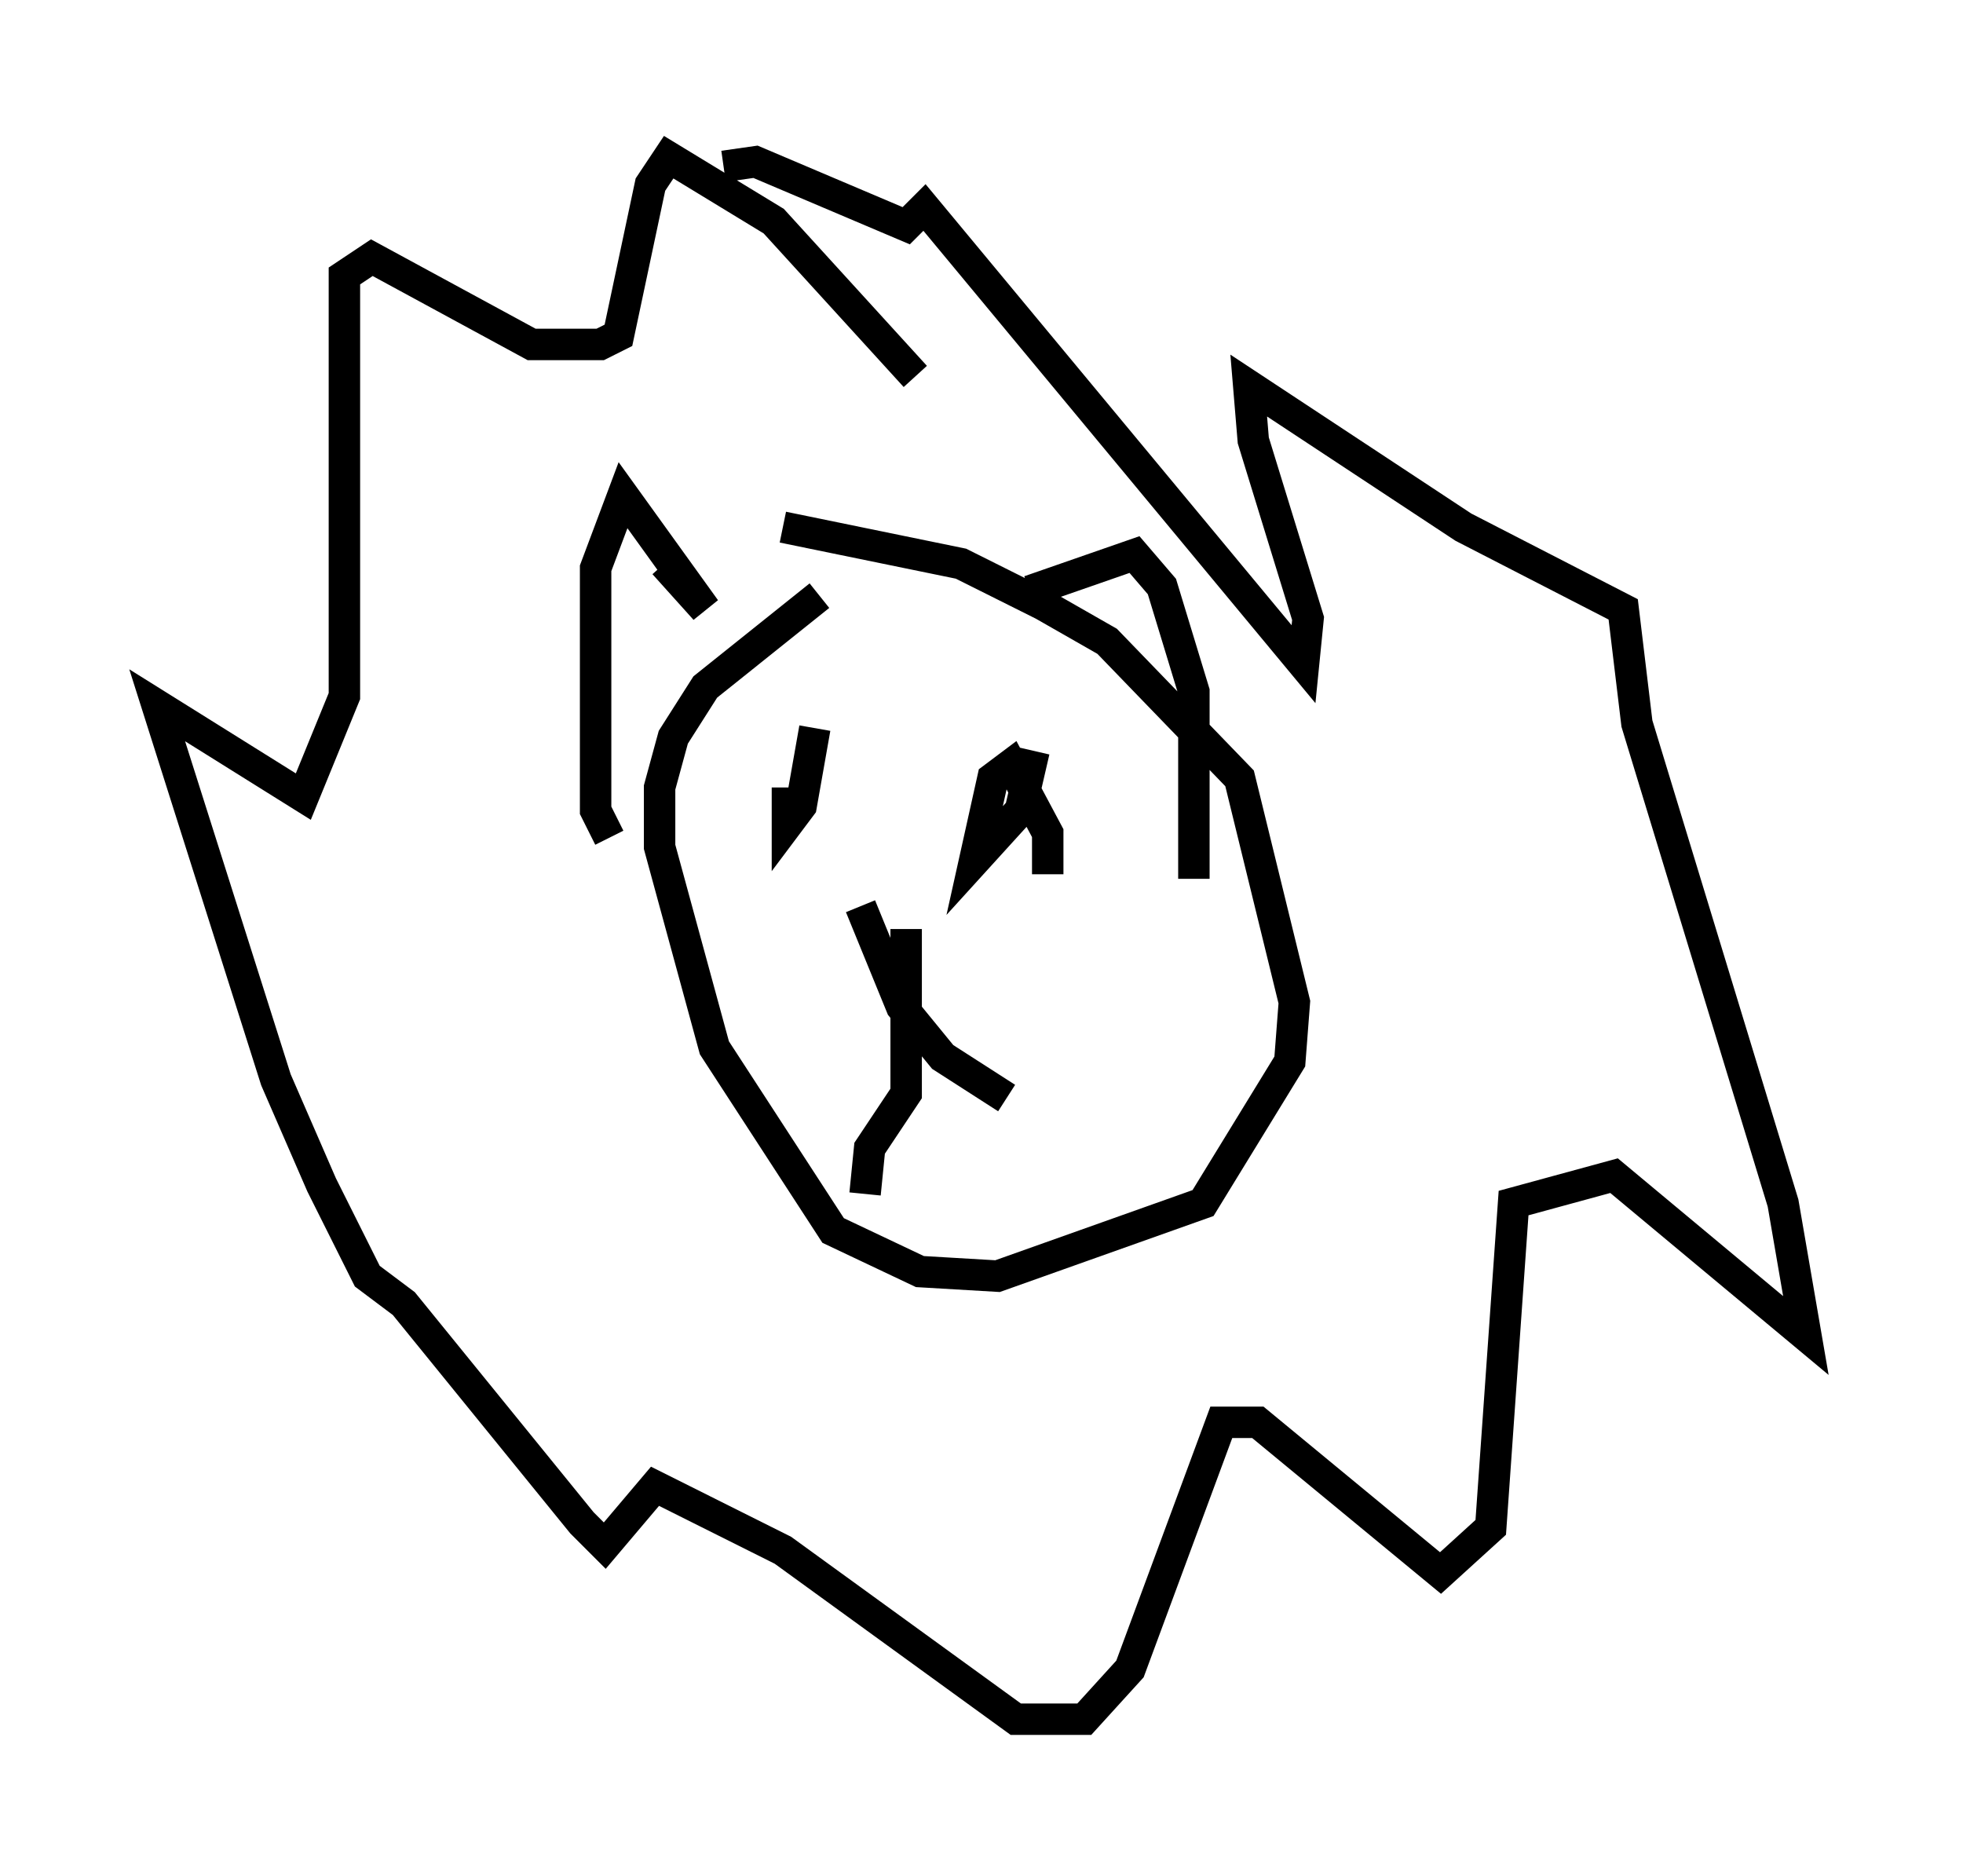 <?xml version="1.0" encoding="utf-8" ?>
<svg baseProfile="full" height="59.676" version="1.1" width="62.436" xmlns="http://www.w3.org/2000/svg" xmlns:ev="http://www.w3.org/2001/xml-events" xmlns:xlink="http://www.w3.org/1999/xlink"><defs /><rect fill="white" height="59.676" width="62.436" x="0" y="0" /><path d="M27.369, 29.257 m0.0, 0.0 m-2.469, -12.492 l5.665, 1.162 2.615, 1.307 l2.034, 1.162 4.212, 4.358 l1.743, 7.117 -0.145, 1.888 l-2.76, 4.503 -6.536, 2.324 l-2.469, -0.145 -2.76, -1.307 l-3.777, -5.81 -1.743, -6.391 l0.0, -1.888 0.436, -1.598 l1.017, -1.598 3.631, -2.905 m-4.939, -1.017 l1.307, 1.453 -2.615, -3.631 l-0.872, 2.324 0.0, 7.698 l0.436, 0.872 m13.363, -7.844 l3.341, -1.162 0.872, 1.017 l1.017, 3.341 0.0, 5.955 m-12.056, -4.793 l-0.436, 2.469 -0.436, 0.581 l0.0, -1.162 m7.844, -1.162 l-0.436, 1.888 -1.453, 1.598 l0.581, -2.615 0.581, -0.436 l1.162, 2.179 0.0, 1.307 m-4.503, 1.743 l0.0, 5.229 -1.162, 1.743 l-0.145, 1.453 m-0.145, -9.151 l1.307, 3.196 1.307, 1.598 l2.034, 1.307 m-2.905, -22.95 l-4.503, -4.939 -3.341, -2.034 l-0.581, 0.872 -1.017, 4.793 l-0.581, 0.291 -2.179, 0.0 l-5.084, -2.76 -0.872, 0.581 l0.0, 13.363 -1.307, 3.196 l-4.648, -2.905 3.777, 11.911 l1.453, 3.341 1.453, 2.905 l1.162, 0.872 5.665, 6.972 l0.726, 0.726 1.598, -1.888 l4.067, 2.034 7.408, 5.374 l2.179, 0.0 1.453, -1.598 l2.905, -7.844 1.162, 0.0 l5.81, 4.793 1.598, -1.453 l0.726, -10.313 3.196, -0.872 l6.101, 5.084 -0.726, -4.212 l-4.648, -15.251 -0.436, -3.631 l-5.084, -2.615 -6.827, -4.503 l0.145, 1.743 1.743, 5.665 l-0.145, 1.453 -12.056, -14.525 l-0.581, 0.581 -4.793, -2.034 l-1.017, 0.145 " fill="none" stroke="black" stroke-width="1" /></svg>